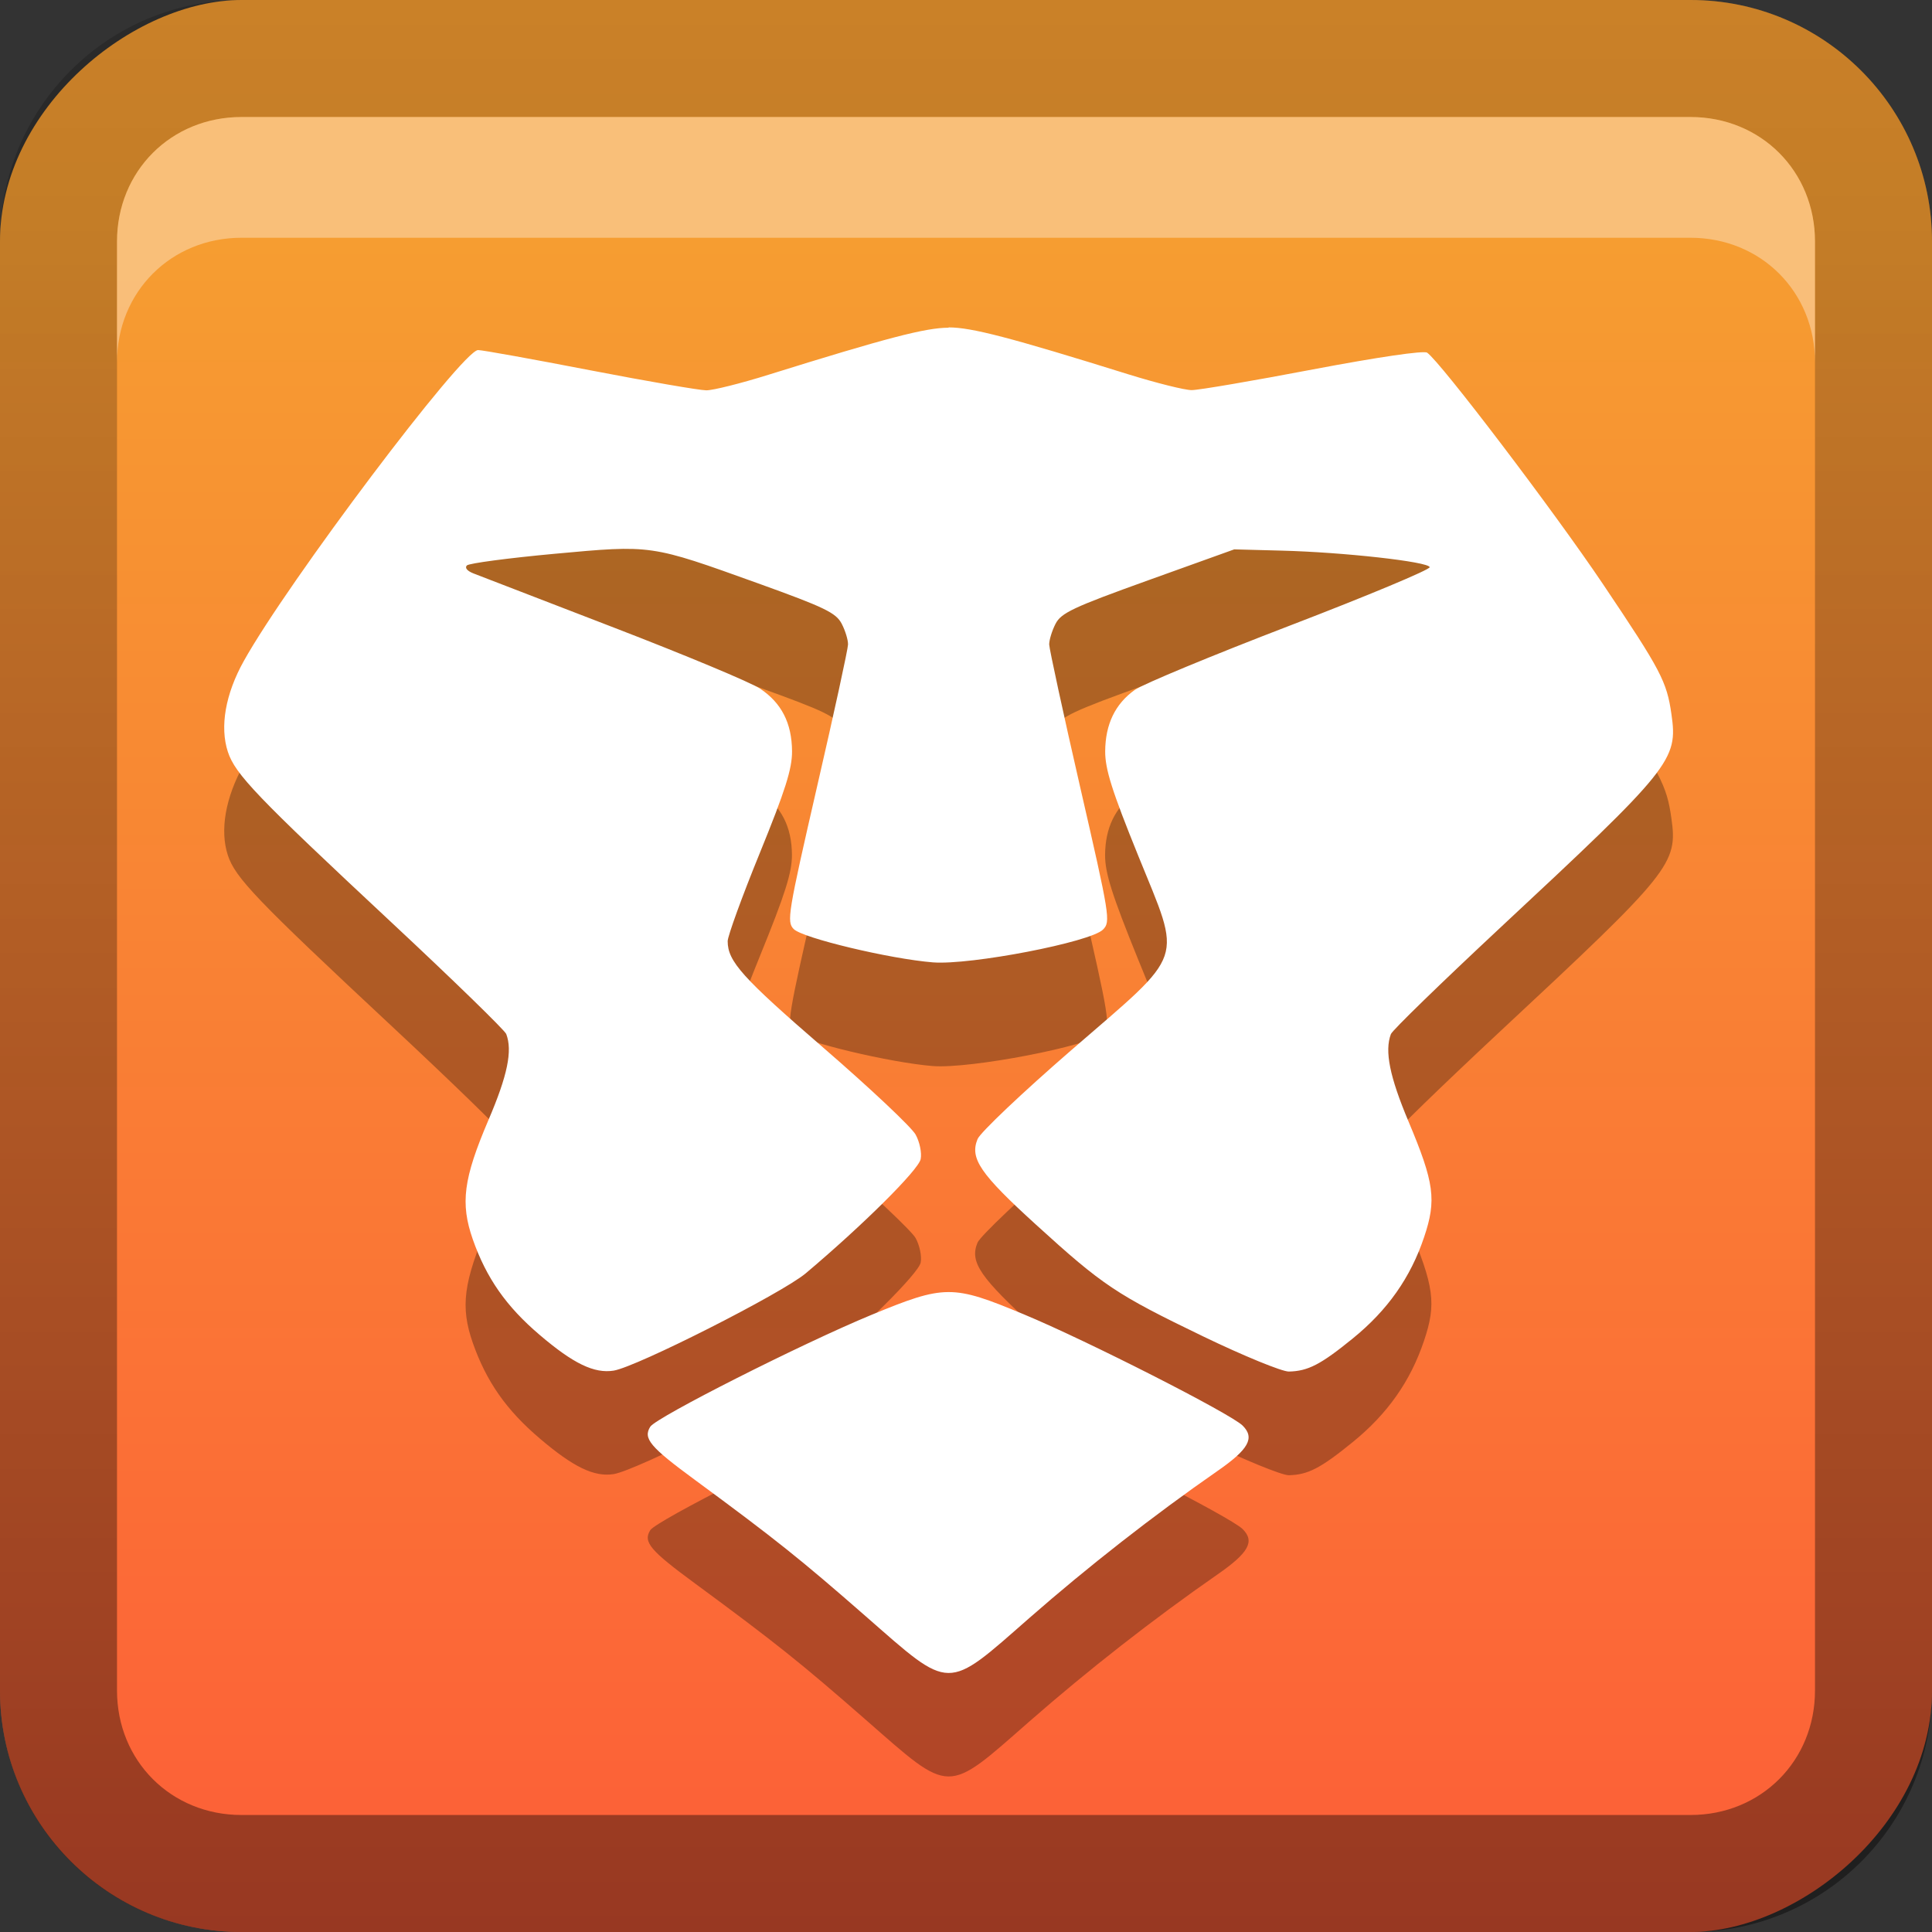 <?xml version="1.0" encoding="UTF-8" standalone="no"?>
<svg
   xmlns:dc="http://purl.org/dc/elements/1.1/"
   xmlns:cc="http://creativecommons.org/ns#"
   xmlns:rdf="http://www.w3.org/1999/02/22-rdf-syntax-ns#"
   xmlns:svg="http://www.w3.org/2000/svg"
   xmlns="http://www.w3.org/2000/svg"
   xmlns:sodipodi="http://sodipodi.sourceforge.net/DTD/sodipodi-0.dtd"
   xmlns:inkscape="http://www.inkscape.org/namespaces/inkscape"
   id="svg2"
   width="16"
   height="16"
   version="1.0"
   sodipodi:docname="brave.svg"
   inkscape:version="0.92.2 5c3e80d, 2017-08-06">
  <rect width="100%" height="100%" fill="#333333" stroke="none"/>
  <sodipodi:namedview
     pagecolor="#ffffff"
     bordercolor="#666666"
     borderopacity="1"
     objecttolerance="10"
     gridtolerance="10"
     guidetolerance="10"
     inkscape:pageopacity="0"
     inkscape:pageshadow="2"
     inkscape:window-width="640"
     inkscape:window-height="480"
     id="namedview29"
     showgrid="false"
     inkscape:zoom="14.75"
     inkscape:cx="8"
     inkscape:cy="8"
     inkscape:window-x="0"
     inkscape:window-y="25"
     inkscape:window-maximized="0"
     inkscape:current-layer="svg2" />
  <defs
     id="defs4">
    <linearGradient
       id="linearGradient3204"
       x1="1"
       x2="15"
       y1="9"
       y2="9"
       gradientTransform="translate(-17,-2)"
       gradientUnits="userSpaceOnUse">
      <stop
         id="stop3189"
         stop-color="#fd5d38"
         offset="0" />
      <stop
         id="stop3191"
         stop-color="#f69d31"
         offset="1" />
    </linearGradient>
    <linearGradient
       id="linearGradient3629"
       x2="29.017"
       y1="8"
       y2="8"
       gradientTransform="matrix(0,-1,1,0,0,16)"
       gradientUnits="userSpaceOnUse">
      <stop
         id="stop3330"
         offset="0" />
      <stop
         id="stop3333"
         stop-opacity="0"
         offset="1" />
    </linearGradient>
  </defs>
  <g
     id="layer1">
    <rect
       id="rect3196"
       transform="rotate(-90)"
       x="-16"
       width="16"
       height="16"
       rx="2"
       ry="2"
       fill="url(#linearGradient3204)" />
    <path
       id="rect2835"
       d="m0 14c0 1.108 0.892 2 2 2h12c1.108 0 2-0.892 2-2v-12c0-1.108-0.892-2-2-2h-12c-1.108 0-2 0.892-2 2v12zm0.969 0v-12c0-0.583 0.448-1.031 1.031-1.031h12c0.583 0 1.031 0.448 1.031 1.031v12c0 0.583-0.448 1.031-1.031 1.031h-12c-0.583 0-1.031-0.448-1.031-1.031z"
       fill="url(#linearGradient3629)"
       opacity=".4" />
    <path
       id="path2843"
       d="m2 0.969c-0.583 0-1.031 0.448-1.031 1.031v1c0-0.583 0.448-1.031 1.031-1.031h12c0.583 0 1.031 0.448 1.031 1.031v-1c0-0.583-0.448-1.031-1.031-1.031h-12z"
       fill="#fff"
       opacity=".35" />
  </g>
  <defs
     id="defs21">
    <filter
       id="w">
      <feGaussianBlur
         stdDeviation="0.27"
         id="feGaussianBlur13" />
    </filter>
    <linearGradient
       id="a"
       gradientUnits="userSpaceOnUse"
       x1="8"
       y1="2"
       x2="8"
       y2="15">
      <stop
         stop-color="#ffffff"
         offset="0"
         id="stop16" />
      <stop
         stop-color="#ffffff"
         offset="1"
         id="stop18" />
    </linearGradient>
  </defs>
  <g
     id="main"
     transform="translate(1,1) scale(0.857)">
    <path
       style="opacity:0.3;fill:#000000"
       inkscape:connector-curvature="0"
       id="path23"
       d="M 8,3 C 7.778,3 7.406,3.097 6.261,3.454 5.992,3.538 5.721,3.606 5.657,3.606 5.593,3.606 5.088,3.519 4.535,3.412 3.982,3.304 3.495,3.216 3.453,3.216 c -0.15,0 -1.839,2.242 -2.264,3.005 -0.178,0.319 -0.233,0.636 -0.154,0.877 0.071,0.217 0.279,0.434 1.579,1.647 0.597,0.557 1.096,1.043 1.111,1.08 0.062,0.162 0.013,0.4 -0.172,0.832 -0.242,0.567 -0.273,0.803 -0.151,1.153 0.131,0.373 0.323,0.648 0.645,0.922 0.328,0.28 0.529,0.376 0.717,0.346 0.224,-0.037 1.624,-0.746 1.855,-0.94 0.55,-0.463 1.091,-1 1.111,-1.104 0.012,-0.061 -0.01,-0.167 -0.049,-0.237 C 7.643,10.728 7.243,10.351 6.792,9.961 6.007,9.282 5.865,9.124 5.865,8.929 5.865,8.881 6.004,8.497 6.175,8.076 6.421,7.472 6.487,7.264 6.486,7.093 6.484,6.823 6.384,6.626 6.176,6.488 6.088,6.43 5.453,6.165 4.765,5.899 4.077,5.634 3.467,5.398 3.409,5.376 3.348,5.352 3.322,5.321 3.345,5.298 3.366,5.277 3.745,5.227 4.187,5.187 c 0.948,-0.087 0.927,-0.09 1.97,0.285 0.647,0.233 0.754,0.285 0.809,0.391 0.035,0.067 0.062,0.157 0.061,0.2 -4.8e-4,0.043 -0.135,0.663 -0.3,1.377 -0.281,1.224 -0.294,1.303 -0.225,1.373 0.085,0.087 0.932,0.289 1.346,0.322 0.363,0.028 1.524,-0.196 1.643,-0.317 0.075,-0.076 0.066,-0.127 -0.221,-1.378 -0.164,-0.715 -0.298,-1.335 -0.299,-1.377 -4.7e-4,-0.043 0.027,-0.133 0.061,-0.199 0.054,-0.106 0.169,-0.16 0.895,-0.421 l 0.832,-0.299 0.454,0.012 c 0.599,0.015 1.423,0.107 1.435,0.16 0.005,0.023 -0.602,0.277 -1.35,0.564 -0.748,0.287 -1.423,0.567 -1.5,0.622 -0.19,0.136 -0.284,0.332 -0.286,0.593 -7e-4,0.173 0.065,0.382 0.318,1.006 0.425,1.05 0.472,0.914 -0.645,1.882 -0.472,0.409 -0.88,0.796 -0.906,0.859 -0.077,0.187 0.023,0.335 0.566,0.829 0.646,0.588 0.772,0.672 1.617,1.08 0.388,0.187 0.759,0.339 0.825,0.338 0.184,-0.004 0.306,-0.066 0.618,-0.32 0.336,-0.273 0.558,-0.588 0.689,-0.979 0.121,-0.359 0.099,-0.524 -0.151,-1.118 -0.182,-0.433 -0.232,-0.68 -0.17,-0.844 0.014,-0.037 0.485,-0.494 1.046,-1.018 1.669,-1.555 1.729,-1.63 1.665,-2.073 -0.045,-0.317 -0.101,-0.423 -0.66,-1.255 -0.475,-0.707 -1.572,-2.15 -1.701,-2.239 -0.033,-0.022 -0.476,0.043 -1.104,0.162 -0.577,0.11 -1.104,0.2 -1.171,0.2 -0.068,0 -0.342,-0.069 -0.61,-0.152 C 8.593,3.097 8.221,3 8,3 Z m -0.003,9.319 c -0.193,8.84e-4 -0.388,0.074 -0.742,0.22 -0.673,0.278 -2.081,0.99 -2.138,1.081 -0.071,0.114 -0.003,0.195 0.434,0.516 0.776,0.571 1.022,0.768 1.647,1.315 0.833,0.729 0.771,0.729 1.583,0.017 0.563,-0.493 1.194,-0.987 1.817,-1.42 0.303,-0.21 0.363,-0.32 0.243,-0.439 -0.116,-0.115 -1.501,-0.82 -2.117,-1.076 -0.343,-0.143 -0.534,-0.215 -0.727,-0.214 z" />
    <path
       d="m8 2c-0.222 0-0.594 0.097-1.739 0.454-0.268 0.084-0.54 0.152-0.603 0.151-0.064-8.03e-5 -0.569-0.087-1.123-0.194-0.553-0.107-1.04-0.195-1.082-0.195-0.15 0-1.839 2.242-2.264 3.005-0.178 0.319-0.233 0.636-0.154 0.877 0.071 0.217 0.279 0.434 1.579 1.647 0.597 0.557 1.096 1.043 1.111 1.08 0.062 0.162 0.013 0.4-0.172 0.832-0.242 0.567-0.273 0.803-0.151 1.153 0.131 0.373 0.323 0.648 0.645 0.922 0.328 0.28 0.529 0.376 0.717 0.346 0.224-0.037 1.624-0.746 1.855-0.94 0.55-0.463 1.091-1 1.111-1.104 0.012-0.061-0.01-0.167-0.049-0.237-0.038-0.07-0.438-0.447-0.889-0.837-0.785-0.679-0.927-0.836-0.927-1.032 0-0.048 0.139-0.432 0.311-0.853 0.246-0.604 0.312-0.812 0.311-0.983-2e-3 -0.271-0.102-0.467-0.31-0.605-0.088-0.059-0.723-0.324-1.411-0.589-0.688-0.265-1.298-0.501-1.356-0.523-0.062-0.024-0.088-0.055-0.065-0.078 0.022-0.021 0.401-0.071 0.843-0.112 0.948-0.087 0.927-0.09 1.97 0.285 0.647 0.233 0.754 0.285 0.809 0.391 0.035 0.067 0.062 0.157 0.061 0.2-4.8e-4 0.043-0.135 0.663-0.3 1.377-0.281 1.224-0.294 1.303-0.225 1.373 0.085 0.087 0.932 0.289 1.346 0.322 0.363 0.028 1.524-0.196 1.643-0.317 0.075-0.076 0.066-0.127-0.221-1.378-0.164-0.715-0.298-1.335-0.299-1.377-4.7e-4 -0.043 0.027-0.133 0.061-0.199 0.054-0.106 0.169-0.16 0.895-0.421l0.832-0.299 0.454 0.012c0.599 0.015 1.423 0.107 1.435 0.16 5e-3 0.023-0.602 0.277-1.35 0.564-0.748 0.287-1.423 0.567-1.5 0.622-0.19 0.136-0.284 0.332-0.286 0.593-7e-4 0.173 0.065 0.382 0.318 1.006 0.425 1.05 0.472 0.914-0.645 1.882-0.472 0.409-0.88 0.796-0.906 0.859-0.077 0.187 0.023 0.335 0.566 0.829 0.646 0.588 0.772 0.672 1.617 1.08 0.388 0.187 0.759 0.339 0.825 0.338 0.184-4e-3 0.306-0.066 0.618-0.32 0.336-0.273 0.558-0.588 0.689-0.979 0.121-0.359 0.099-0.524-0.151-1.118-0.182-0.433-0.232-0.68-0.17-0.844 0.014-0.037 0.485-0.494 1.046-1.018 1.669-1.555 1.729-1.63 1.665-2.073-0.045-0.317-0.101-0.423-0.66-1.255-0.475-0.707-1.572-2.15-1.701-2.239-0.033-0.022-0.476 0.043-1.104 0.162-0.577 0.11-1.104 0.2-1.171 0.2-0.068 0-0.342-0.069-0.61-0.152-1.145-0.357-1.517-0.454-1.739-0.454zm-3e-3 9.319c-0.193 8.84e-4 -0.388 0.074-0.742 0.22-0.673 0.278-2.081 0.99-2.138 1.081-0.071 0.114-3e-3 0.195 0.434 0.516 0.776 0.571 1.022 0.768 1.647 1.315 0.833 0.729 0.771 0.729 1.583 0.017 0.563-0.493 1.194-0.987 1.817-1.42 0.303-0.21 0.363-0.32 0.243-0.439-0.116-0.115-1.501-0.82-2.117-1.076-0.343-0.143-0.534-0.215-0.727-0.214z"
       fill="url(#a)"
       id="base" />
  </g>
</svg>
